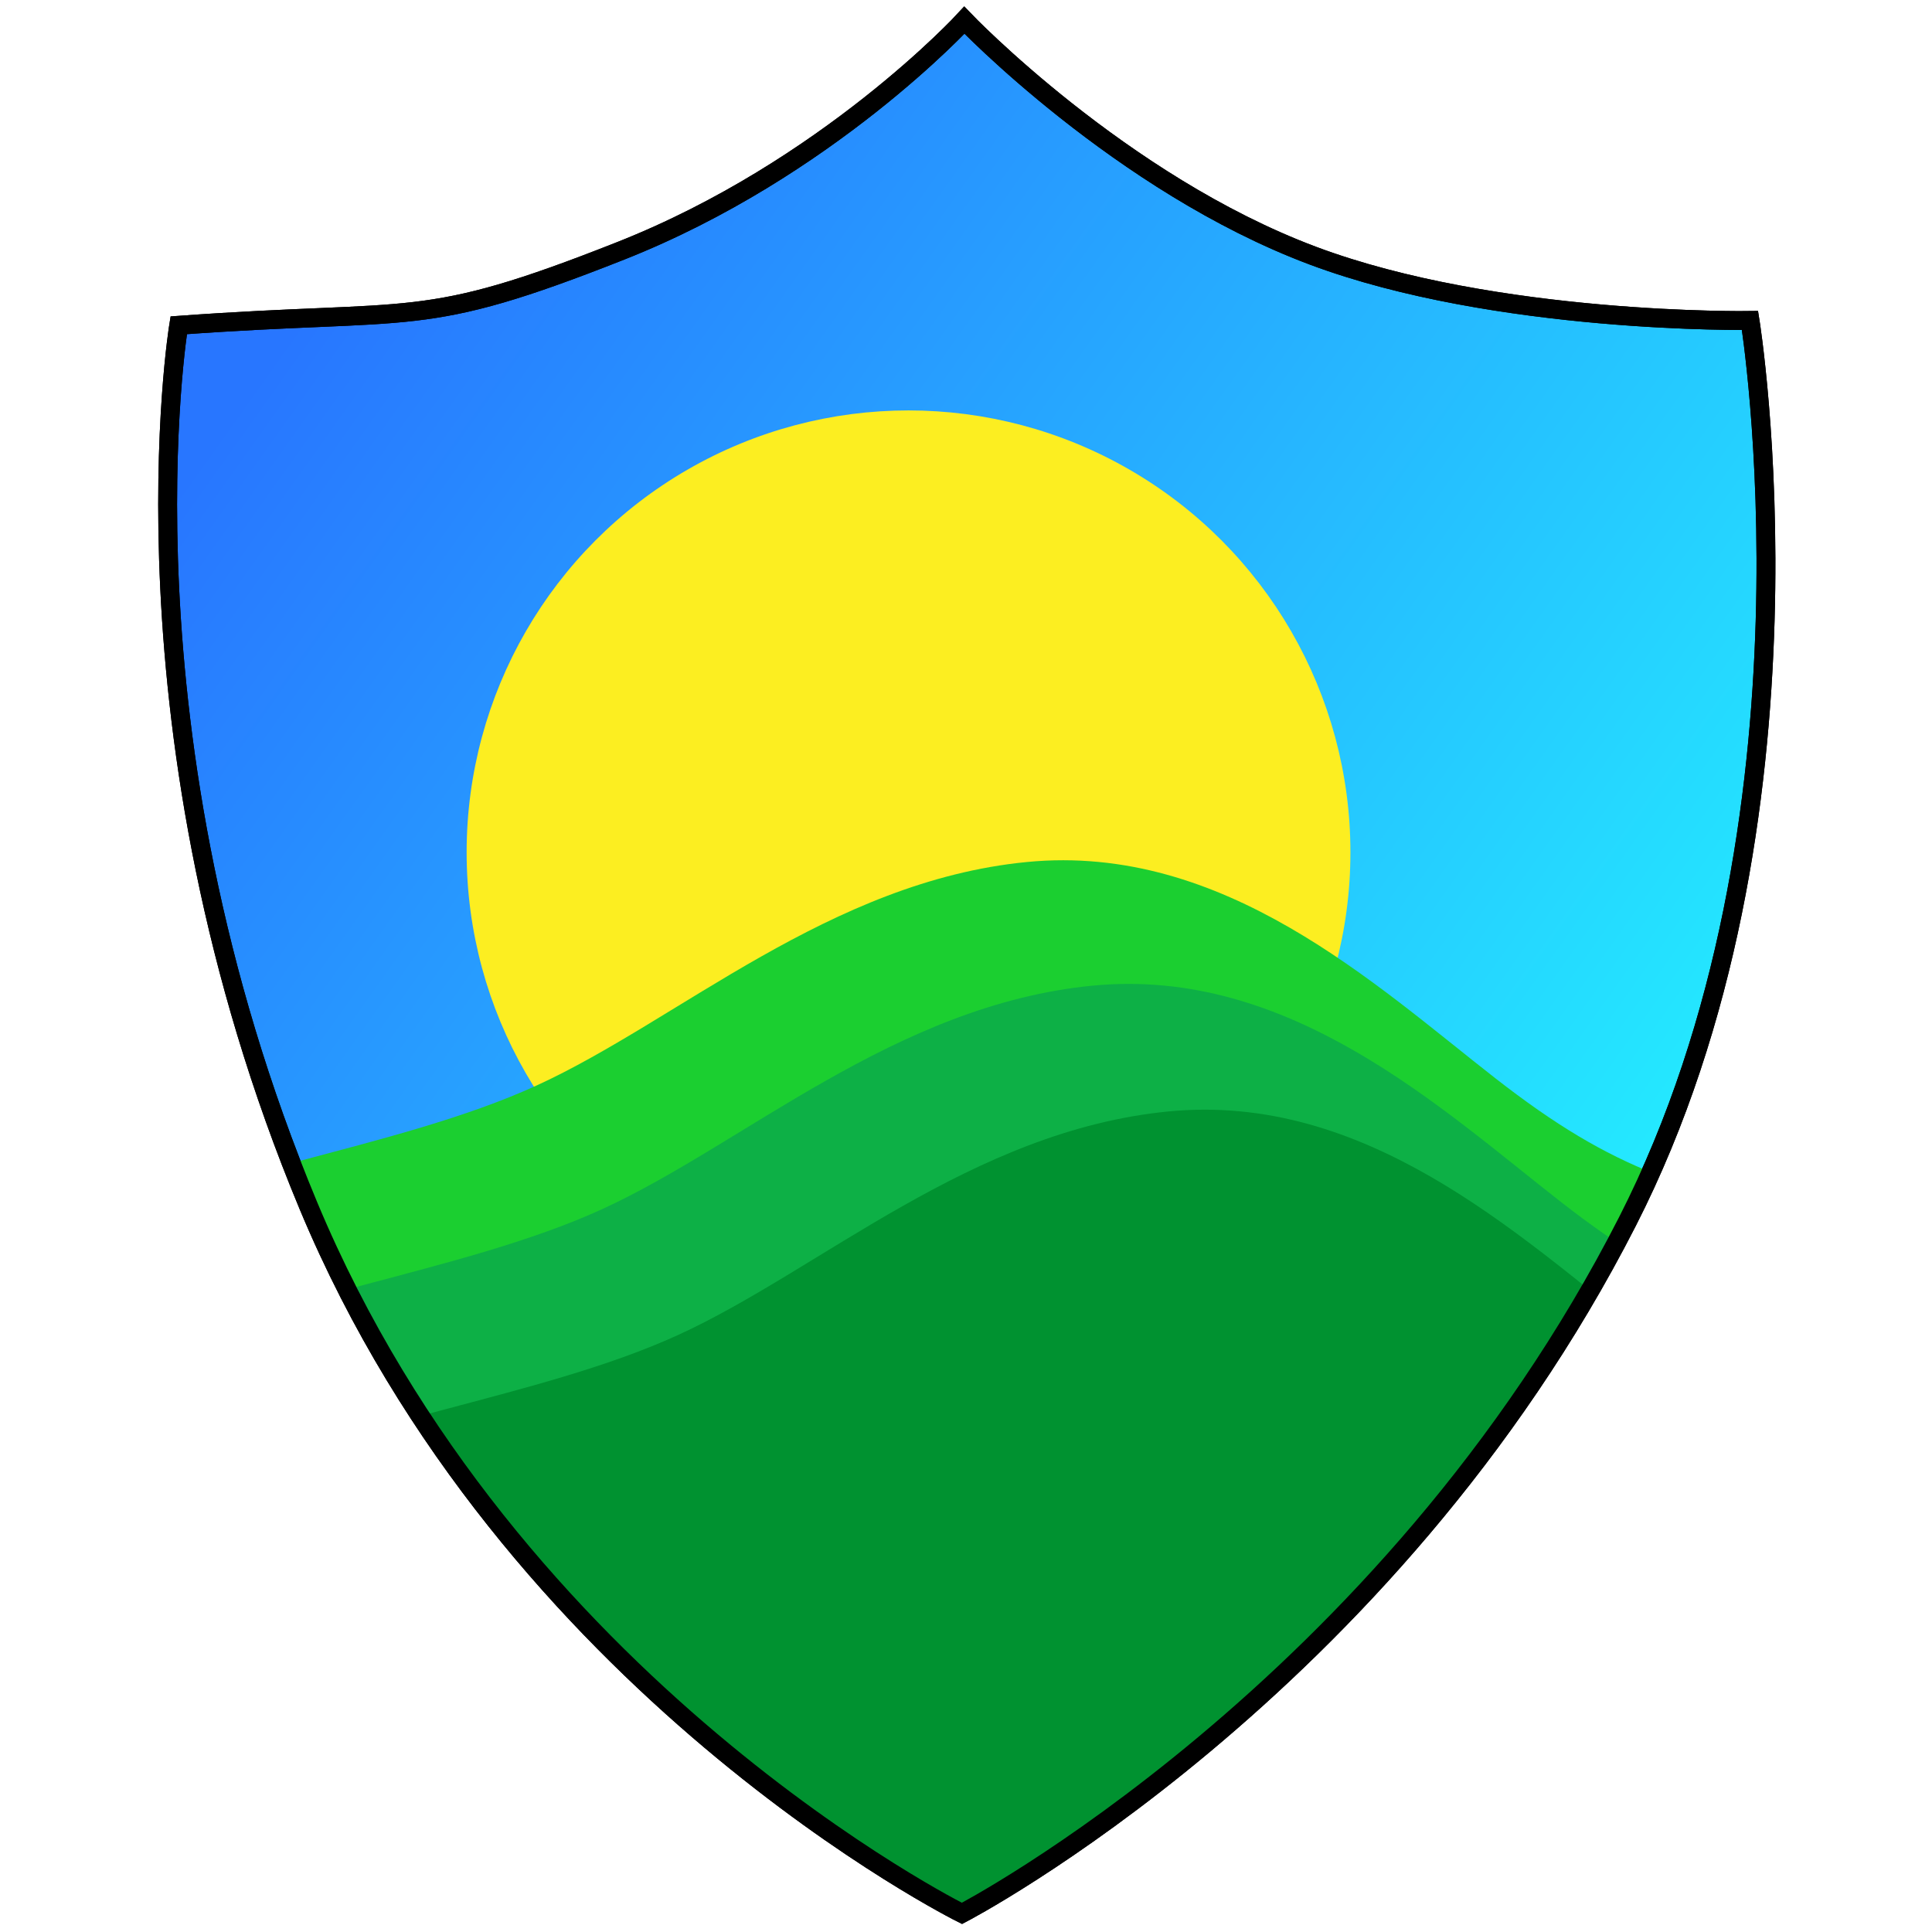 <?xml version="1.0" encoding="utf-8"?>
<!-- Generator: Adobe Illustrator 16.0.4, SVG Export Plug-In . SVG Version: 6.00 Build 0)  -->
<!DOCTYPE svg PUBLIC "-//W3C//DTD SVG 1.1//EN" "http://www.w3.org/Graphics/SVG/1.1/DTD/svg11.dtd">
<svg version="1.1" xmlns="http://www.w3.org/2000/svg" xmlns:xlink="http://www.w3.org/1999/xlink" x="0px" y="0px" width="1024px"
	 height="1024px" viewBox="0 0 1024 1024" enable-background="new 0 0 1024 1024" xml:space="preserve">
<g id="shield">
	<linearGradient id="SVGID_1_" gradientUnits="userSpaceOnUse" x1="145.658" y1="187.704" x2="826.624" y2="672.18">
		<stop  offset="0" style="stop-color:#2876FF"/>
		<stop  offset="1" style="stop-color:#24E8FF"/>
	</linearGradient>
	<path fill="url(#SVGID_1_)" stroke="#000000" stroke-width="10" stroke-miterlimit="10" d="M94.727,172.408
		c0,0-35.656,216.48,68.764,466.68c106.875,256.083,346.368,375.045,346.368,375.045s225.394-117.153,352.735-366.742
		c107.964-211.608,64.944-477.529,64.944-477.529s-134.339,2.151-231.762-34.383C593.903,97.276,511.132,10.684,511.132,10.684
		s-72.584,78.952-182.098,122.248C222.221,175.161,222.16,163.153,94.727,172.408z"/>
</g>
<g id="solar">
	<circle fill="#FCEE21" stroke="#FCEE21" stroke-width="10" stroke-miterlimit="10" cx="481.538" cy="451.745" r="229.215"/>
</g>
<g id="hillier_1_">
	<g>
		<defs>
			<path id="SVGID_2_" d="M94.727,172.408c0,0-35.656,216.48,68.764,466.68c106.875,256.083,346.368,375.045,346.368,375.045
				s225.395-117.153,352.735-366.742c107.964-211.608,64.944-477.529,64.944-477.529s-134.339,2.151-231.762-34.383
				C593.903,97.276,511.132,10.684,511.132,10.684s-72.584,78.952-182.098,122.248C222.221,175.161,222.16,163.153,94.727,172.408z"
				/>
		</defs>
		<clipPath id="SVGID_3_">
			<use xlink:href="#SVGID_2_"  overflow="visible"/>
		</clipPath>
		<path clip-path="url(#SVGID_3_)" fill="#1BCF30" d="M47.61,655.54c54.757-34.382,161.722-45.843,236.854-80.225
			s155.357-108.24,259.777-118.427c104.42-10.188,184.645,64.944,248.315,114.607s100.601,59.851,188.465,78.952
			S904.617,980.26,904.617,980.26l-412.586,38.203l-356.556-16.555L47.61,655.54z"/>
		<path clip-path="url(#SVGID_3_)" fill="#0DB046" d="M82.344,721.082c54.757-34.382,161.722-45.843,236.854-80.225
			s155.357-108.24,259.776-118.428c104.42-10.187,184.646,64.944,248.316,114.607s100.601,59.851,188.465,78.952
			s-76.404,329.812-76.404,329.812l-412.586,38.203l-356.556-16.555L82.344,721.082z"/>
		<path clip-path="url(#SVGID_3_)" fill="#009230" d="M122.681,787.74c54.757-34.382,161.723-45.843,236.854-80.225
			s155.357-108.24,259.776-118.427c104.42-10.188,184.646,64.943,248.316,114.606s100.601,59.851,188.465,78.952
			s-76.404,329.812-76.404,329.812l-412.587,38.204l-356.555-16.556L122.681,787.74z"/>
	</g>
</g>
<g id="shield_border">
	<path fill="none" stroke="#000000" stroke-width="10" stroke-miterlimit="10" d="M94.727,172.408c0,0-35.656,216.48,68.764,466.68
		c106.875,256.083,346.368,375.045,346.368,375.045s225.395-117.153,352.735-366.742c107.964-211.608,64.944-477.529,64.944-477.529
		s-134.339,2.151-231.762-34.383C593.903,97.276,511.132,10.684,511.132,10.684s-72.584,78.952-182.098,122.248
		C222.221,175.161,222.16,163.153,94.727,172.408z"/>
</g>
</svg>
